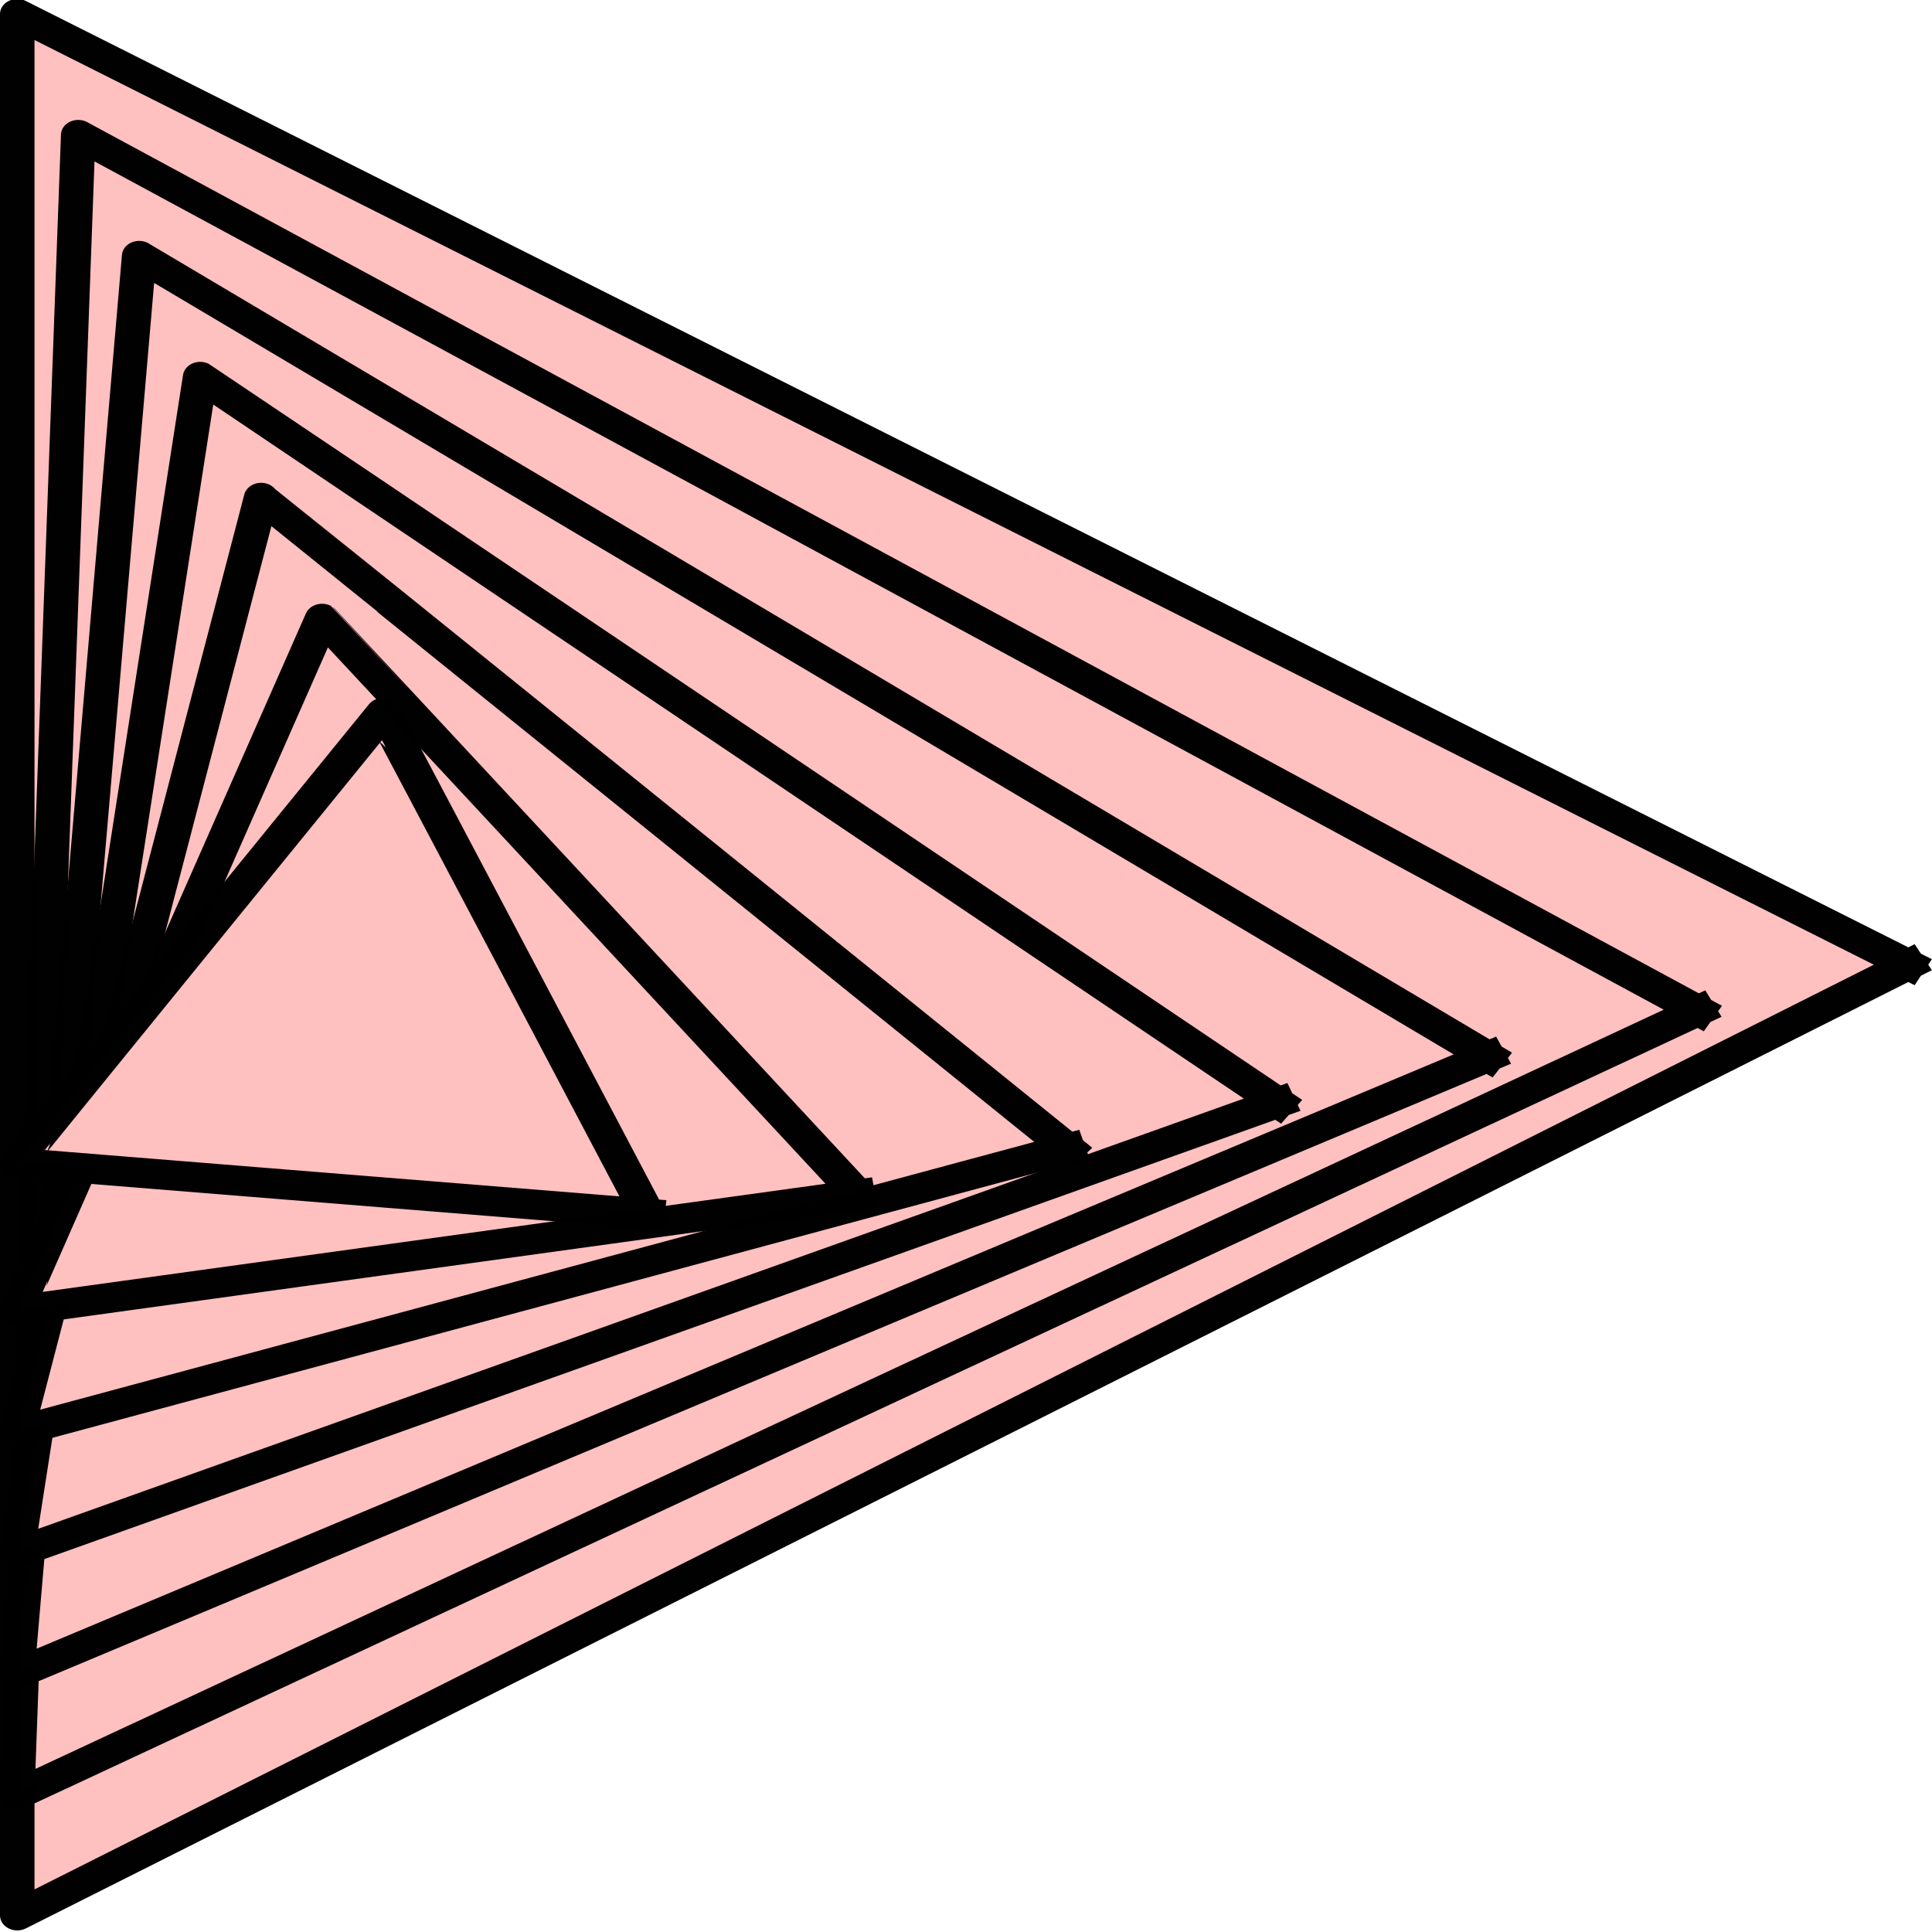 <?xml version="1.0" encoding="UTF-8" standalone="no"?>
<!-- Created with Inkscape (http://www.inkscape.org/) -->

<svg
   width="240"
   height="240"
   viewBox="0 0 240 240"
   version="1.1"
   id="svg5"
   inkscape:version="1.1.1 (3bf5ae0d25, 2021-09-20)"
   sodipodi:docname="Patter_file75.svg"
   xmlns:inkscape="http://www.inkscape.org/namespaces/inkscape"
   xmlns:sodipodi="http://sodipodi.sourceforge.net/DTD/sodipodi-0.dtd"
   xmlns="http://www.w3.org/2000/svg"
   xmlns:svg="http://www.w3.org/2000/svg">
  <sodipodi:namedview
     id="namedview7"
     pagecolor="#ededed"
     bordercolor="#666666"
     borderopacity="1.0"
     inkscape:pageshadow="2"
     inkscape:pageopacity="0"
     inkscape:pagecheckerboard="0"
     inkscape:document-units="px"
     showgrid="false"
     units="px"
     scale-x="1"
     inkscape:showpageshadow="false"
     inkscape:snap-page="true"
     inkscape:snap-nodes="true"
     inkscape:zoom="1.749447"
     inkscape:cx="312.95604"
     inkscape:cy="130.6127"
     inkscape:window-width="1920"
     inkscape:window-height="1047"
     inkscape:window-x="0"
     inkscape:window-y="0"
     inkscape:window-maximized="1"
     inkscape:current-layer="layer2"
     inkscape:snap-object-midpoints="true"
     inkscape:snap-midpoints="true"
     width="240px" />
  <defs
     id="defs2" />
  <g
     inkscape:label="Layer_I"
     inkscape:groupmode="layer"
     id="layer1"
     sodipodi:insensitive="true">
    <rect
       style="fill:#ff9955;fill-opacity:0;stroke:none;stroke-width:10"
       id="rect846"
       width="3840"
       height="2160"
       x="0"
       y="0"
       rx="0"
       ry="0"
       sodipodi:insensitive="true"
       inkscape:label="Background" />
  </g>
  <g
     inkscape:groupmode="layer"
     id="layer2"
     inkscape:label="Layer_II">
    <g
       id="g1273"
       transform="matrix(0.588,0,0,0.512,0.967,-433.121)"
       style="display:inline;fill:#ffc0c0;fill-opacity:1;stroke-width:1.822">
      <path
         style="fill:#ffc0c0;fill-opacity:1;fill-rule:evenodd;stroke:#000000;stroke-width:7.289px;stroke-linecap:square;stroke-linejoin:round;stroke-miterlimit:0;stroke-opacity:0.996;stop-color:#000000"
         d="M 401.516,1079.997 2,1310.662 v 0 c 0,-0.45 0,-461.325 0,-461.325 v 0 c 0.39,0.225 399.516,230.66 399.516,230.66"
         id="path1253" />
      <path
         style="fill:#ffc0c0;fill-opacity:1;fill-rule:evenodd;stroke:#000000;stroke-width:7.289px;stroke-linecap:square;stroke-linejoin:round;stroke-miterlimit:0;stroke-opacity:0.996;stop-color:#000000"
         d="M 357.125,1091.147 2,1281.309 v 0 c 0,-0.401 12.878,-402.629 12.878,-402.629 v 0.001 c 0.347,0.2 342.247,212.466 342.247,212.466"
         id="path1255" />
      <path
         style="fill:#ffc0c0;fill-opacity:1;fill-rule:evenodd;stroke:#000000;stroke-width:7.289px;stroke-linecap:square;stroke-linejoin:round;stroke-miterlimit:0;stroke-opacity:0.996;stop-color:#000000"
         d="M 312.73,1102.305 2,1251.967 v 0 c 0,-0.35 25.756,-343.935 25.756,-343.935 v 0 c 0.303,0.175 284.974,194.273 284.974,194.273"
         id="path1257" />
      <path
         style="fill:#ffc0c0;fill-opacity:1;fill-rule:evenodd;stroke:#000000;stroke-width:7.289px;stroke-linecap:square;stroke-linejoin:round;stroke-miterlimit:0;stroke-opacity:0.996;stop-color:#000000"
         d="M 268.35,1113.458 2,1222.621 v 0 c 0,-0.3 38.64,-285.242 38.64,-285.242 v 0 c 0.26,0.15 227.71,176.079 227.71,176.079"
         id="path1259" />
      <path
         style="fill:#ffc0c0;fill-opacity:1;fill-rule:evenodd;stroke:#000000;stroke-width:7.289px;stroke-linecap:square;stroke-linejoin:round;stroke-miterlimit:0;stroke-opacity:0.996;stop-color:#000000"
         d="M 223.96,1124.61 2,1193.274 v -10e-4 c 0,-0.25 51.52,-226.549 51.52,-226.549 v 10e-4 c 0.21,0.125 170.44,157.885 170.44,157.885"
         id="path1261" />
      <path
         style="fill:#ffc0c0;fill-opacity:1;fill-rule:evenodd;stroke:#000000;stroke-width:7.289px;stroke-linecap:square;stroke-linejoin:round;stroke-miterlimit:0;stroke-opacity:0.996;stop-color:#000000"
         d="M 179.56,1135.764 2,1163.928 v 0 c 0,-0.2 64.39,-167.856 64.39,-167.856 v 0 c 0.17,0.1 113.17,139.692 113.17,139.692"
         id="path1263" />
      <path
         style="display:inline;fill:#ffc0c0;fill-opacity:1;fill-rule:evenodd;stroke:#000000;stroke-width:7.289px;stroke-linecap:square;stroke-linejoin:round;stroke-miterlimit:0;stroke-opacity:0.996;stop-color:#000000"
         d="M 135.17,1140.422 2,1128.088 v 0 c 0,-0.15 77.27,-109.163 77.27,-109.163 v 0 c 0.13,0.075 55.9,121.497 55.9,121.497"
         id="path1265" />
    </g>
  </g>
</svg>
